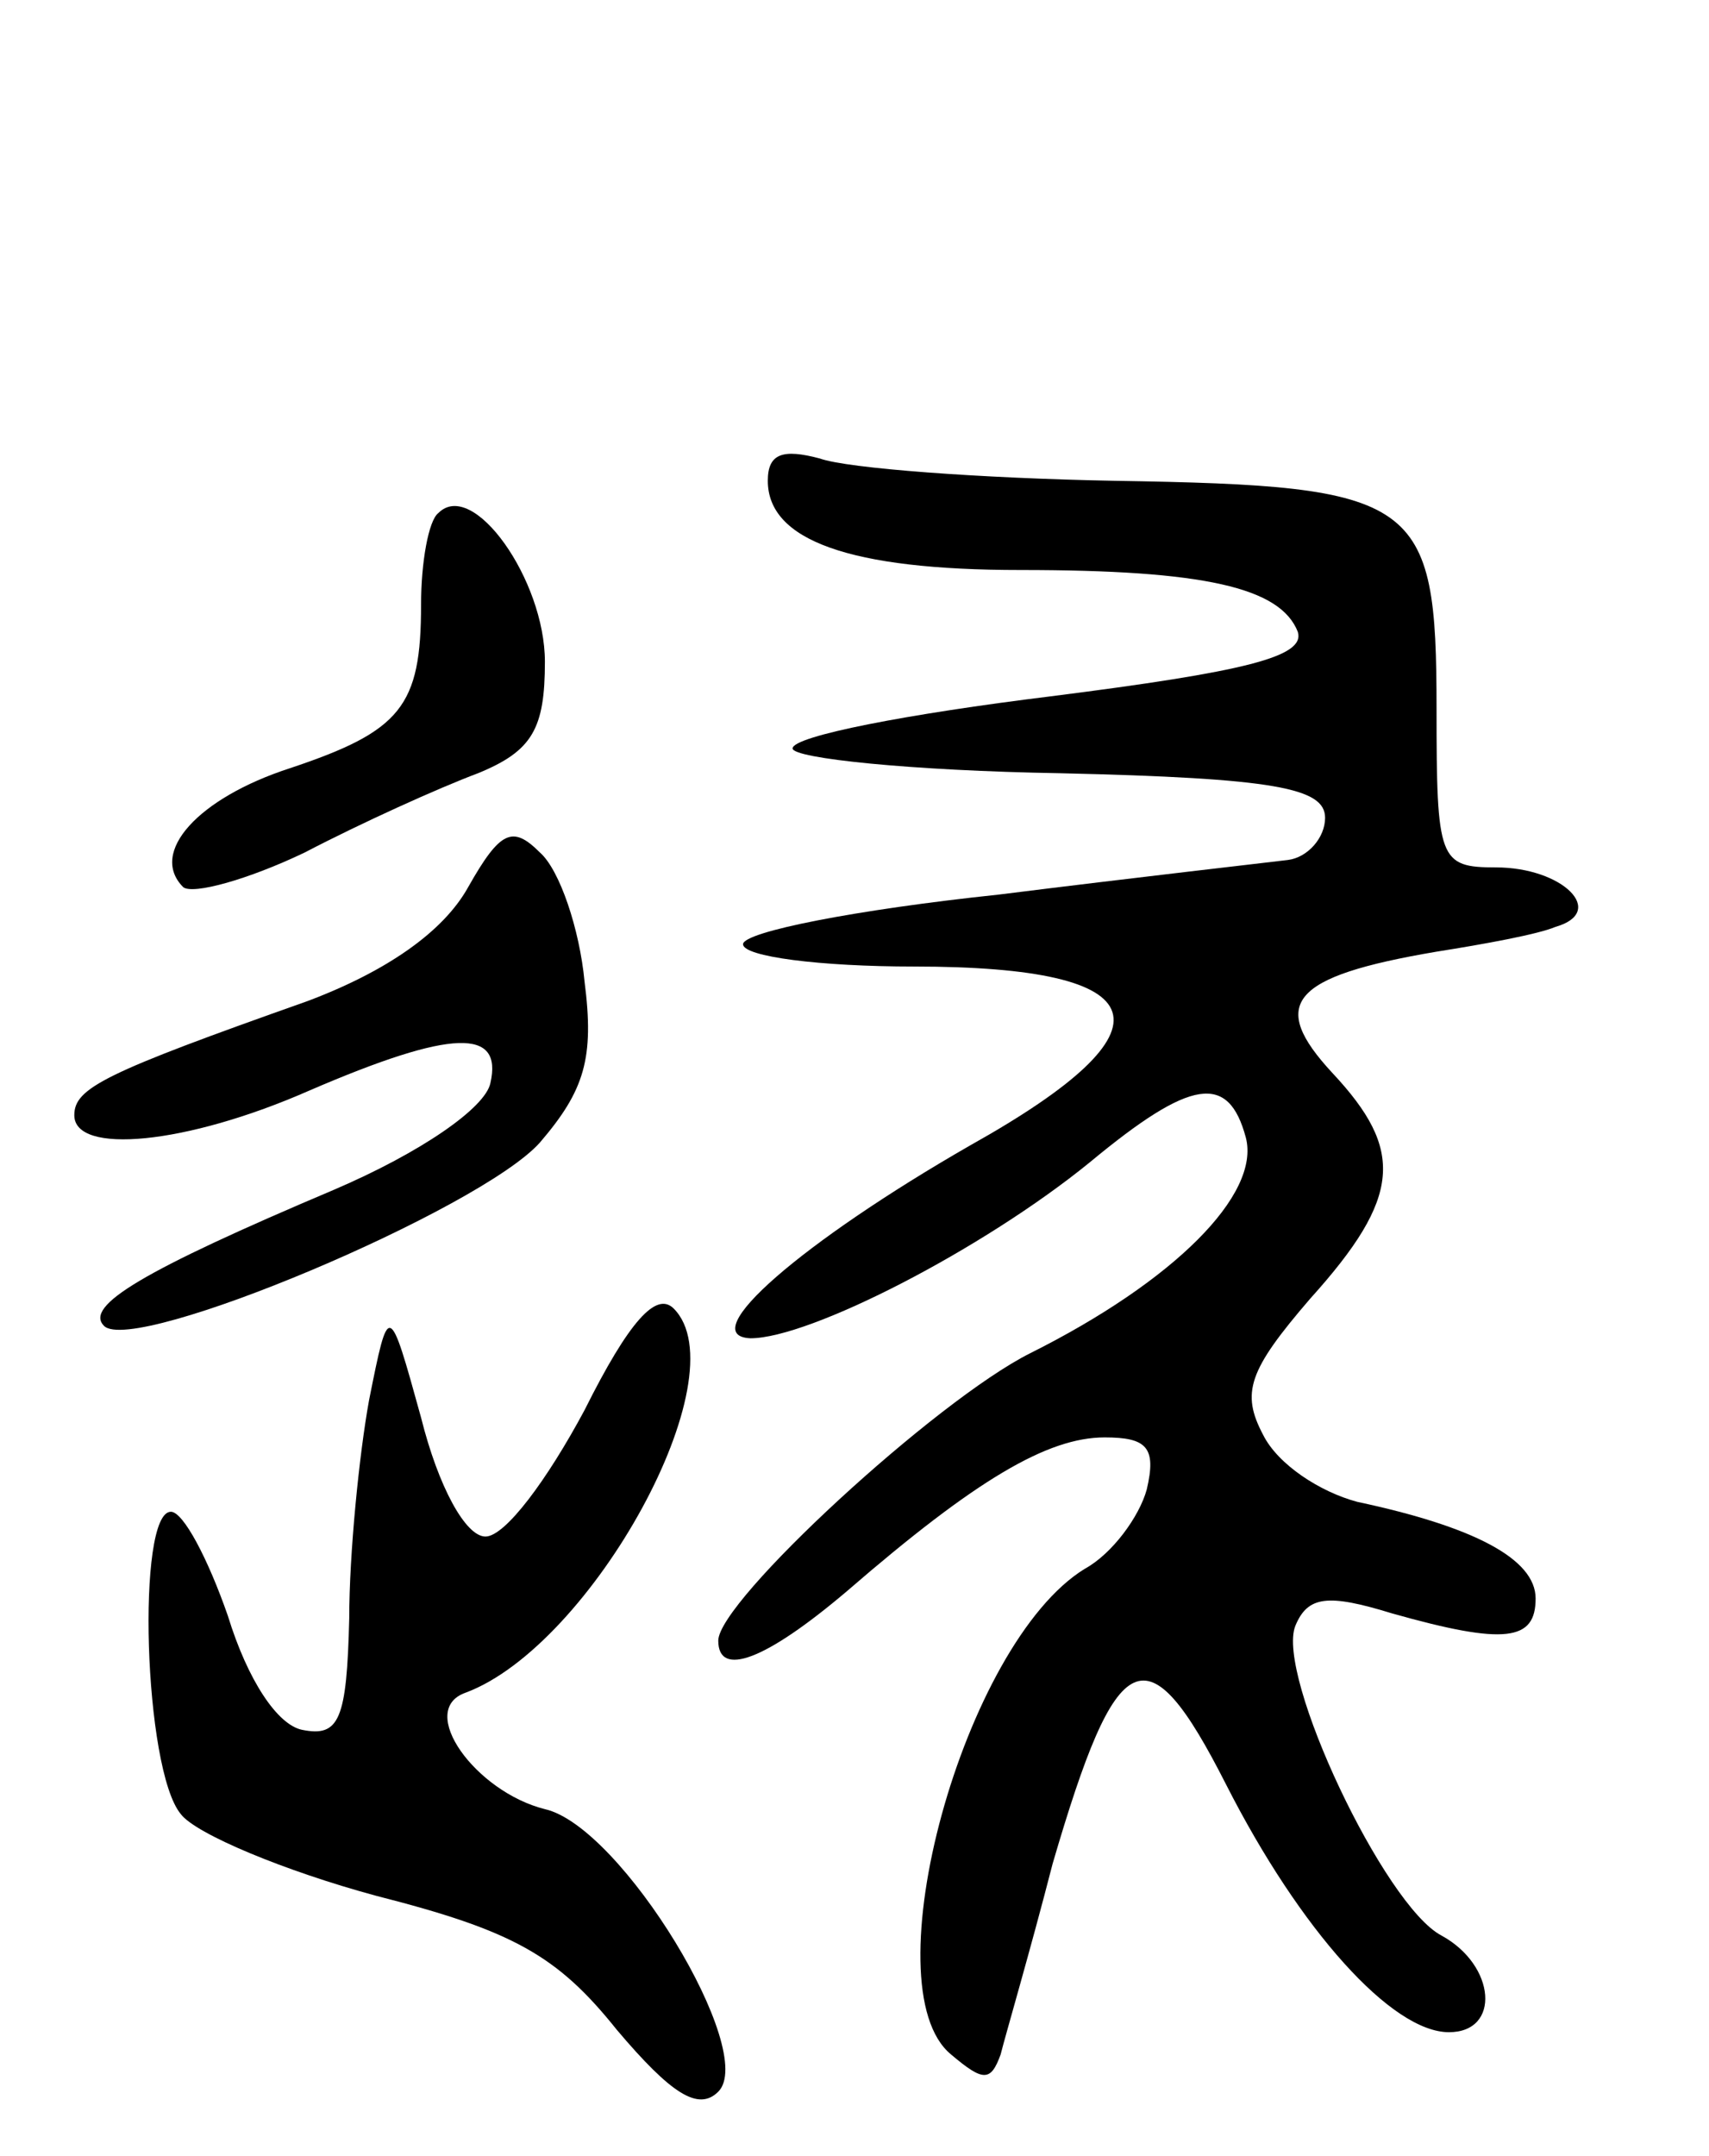 <svg version="1.0" xmlns="http://www.w3.org/2000/svg"
 width="69pt" height="87pt" viewBox="0 0 69 87"
 preserveAspectRatio="xMidYMid meet">
<g transform="translate(0,87) scale(0.1,-0.1)"
fill="#000000" stroke="none">
<path d="M310 676 c0 -24 33 -36 102 -36 74 0 105 -7 112 -25 3 -10 -21 -16
-100 -26 -57 -7 -104 -16 -104 -21 0 -4 48 -9 108 -10 87 -2 107 -6 107 -18 0
-8 -7 -16 -15 -17 -8 -1 -61 -7 -117 -14 -57 -6 -103 -15 -103 -20 0 -5 31 -9
69 -9 99 0 107 -25 23 -72 -68 -39 -112 -77 -89 -78 24 0 94 36 137 71 41 34
56 36 63 10 6 -23 -29 -58 -87 -87 -38 -19 -126 -100 -126 -116 0 -15 19 -8
52 20 52 45 81 62 104 62 17 0 21 -4 17 -21 -3 -11 -14 -26 -25 -32 -49 -30
-87 -169 -54 -196 13 -11 16 -11 20 0 2 8 12 42 21 77 26 89 38 95 70 32 30
-59 67 -100 90 -100 21 0 19 27 -3 39 -23 12 -67 105 -59 125 5 12 13 13 39 5
46 -13 58 -11 58 6 0 16 -25 29 -72 39 -15 4 -32 15 -38 27 -9 17 -6 26 19 55
37 41 38 60 9 91 -26 28 -17 39 42 49 19 3 41 7 48 10 21 6 3 24 -24 24 -23 0
-24 3 -24 64 0 85 -7 90 -130 92 -54 1 -108 5 -119 9 -15 4 -21 2 -21 -9z"/>
<path d="M177 663 c-4 -3 -7 -20 -7 -37 0 -41 -8 -51 -53 -66 -37 -12 -57 -34
-43 -48 4 -3 26 3 49 14 23 12 54 26 70 32 22 9 27 18 27 45 0 33 -29 74 -43
60z"/>
<path d="M189 512 c-10 -18 -33 -34 -65 -46 -82 -29 -94 -35 -94 -46 0 -16 45
-12 95 10 58 25 78 25 73 3 -2 -10 -28 -28 -63 -43 -78 -33 -101 -47 -93 -55
12 -12 152 47 176 74 18 21 22 34 18 65 -2 21 -10 45 -18 52 -11 11 -16 9 -29
-14z"/>
<path d="M236 301 c-15 -28 -32 -51 -40 -51 -8 0 -19 20 -26 48 -13 47 -13 47
-21 7 -4 -22 -8 -62 -8 -88 -1 -41 -4 -48 -19 -45 -10 2 -22 20 -30 46 -8 23
-18 42 -23 42 -14 0 -11 -104 4 -122 6 -8 42 -23 79 -33 55 -14 73 -24 97 -54
22 -26 33 -33 41 -25 16 16 -39 107 -70 114 -28 7 -52 40 -32 47 51 19 111
128 84 155 -7 7 -18 -5 -36 -41z"/>
</g>
</svg>
